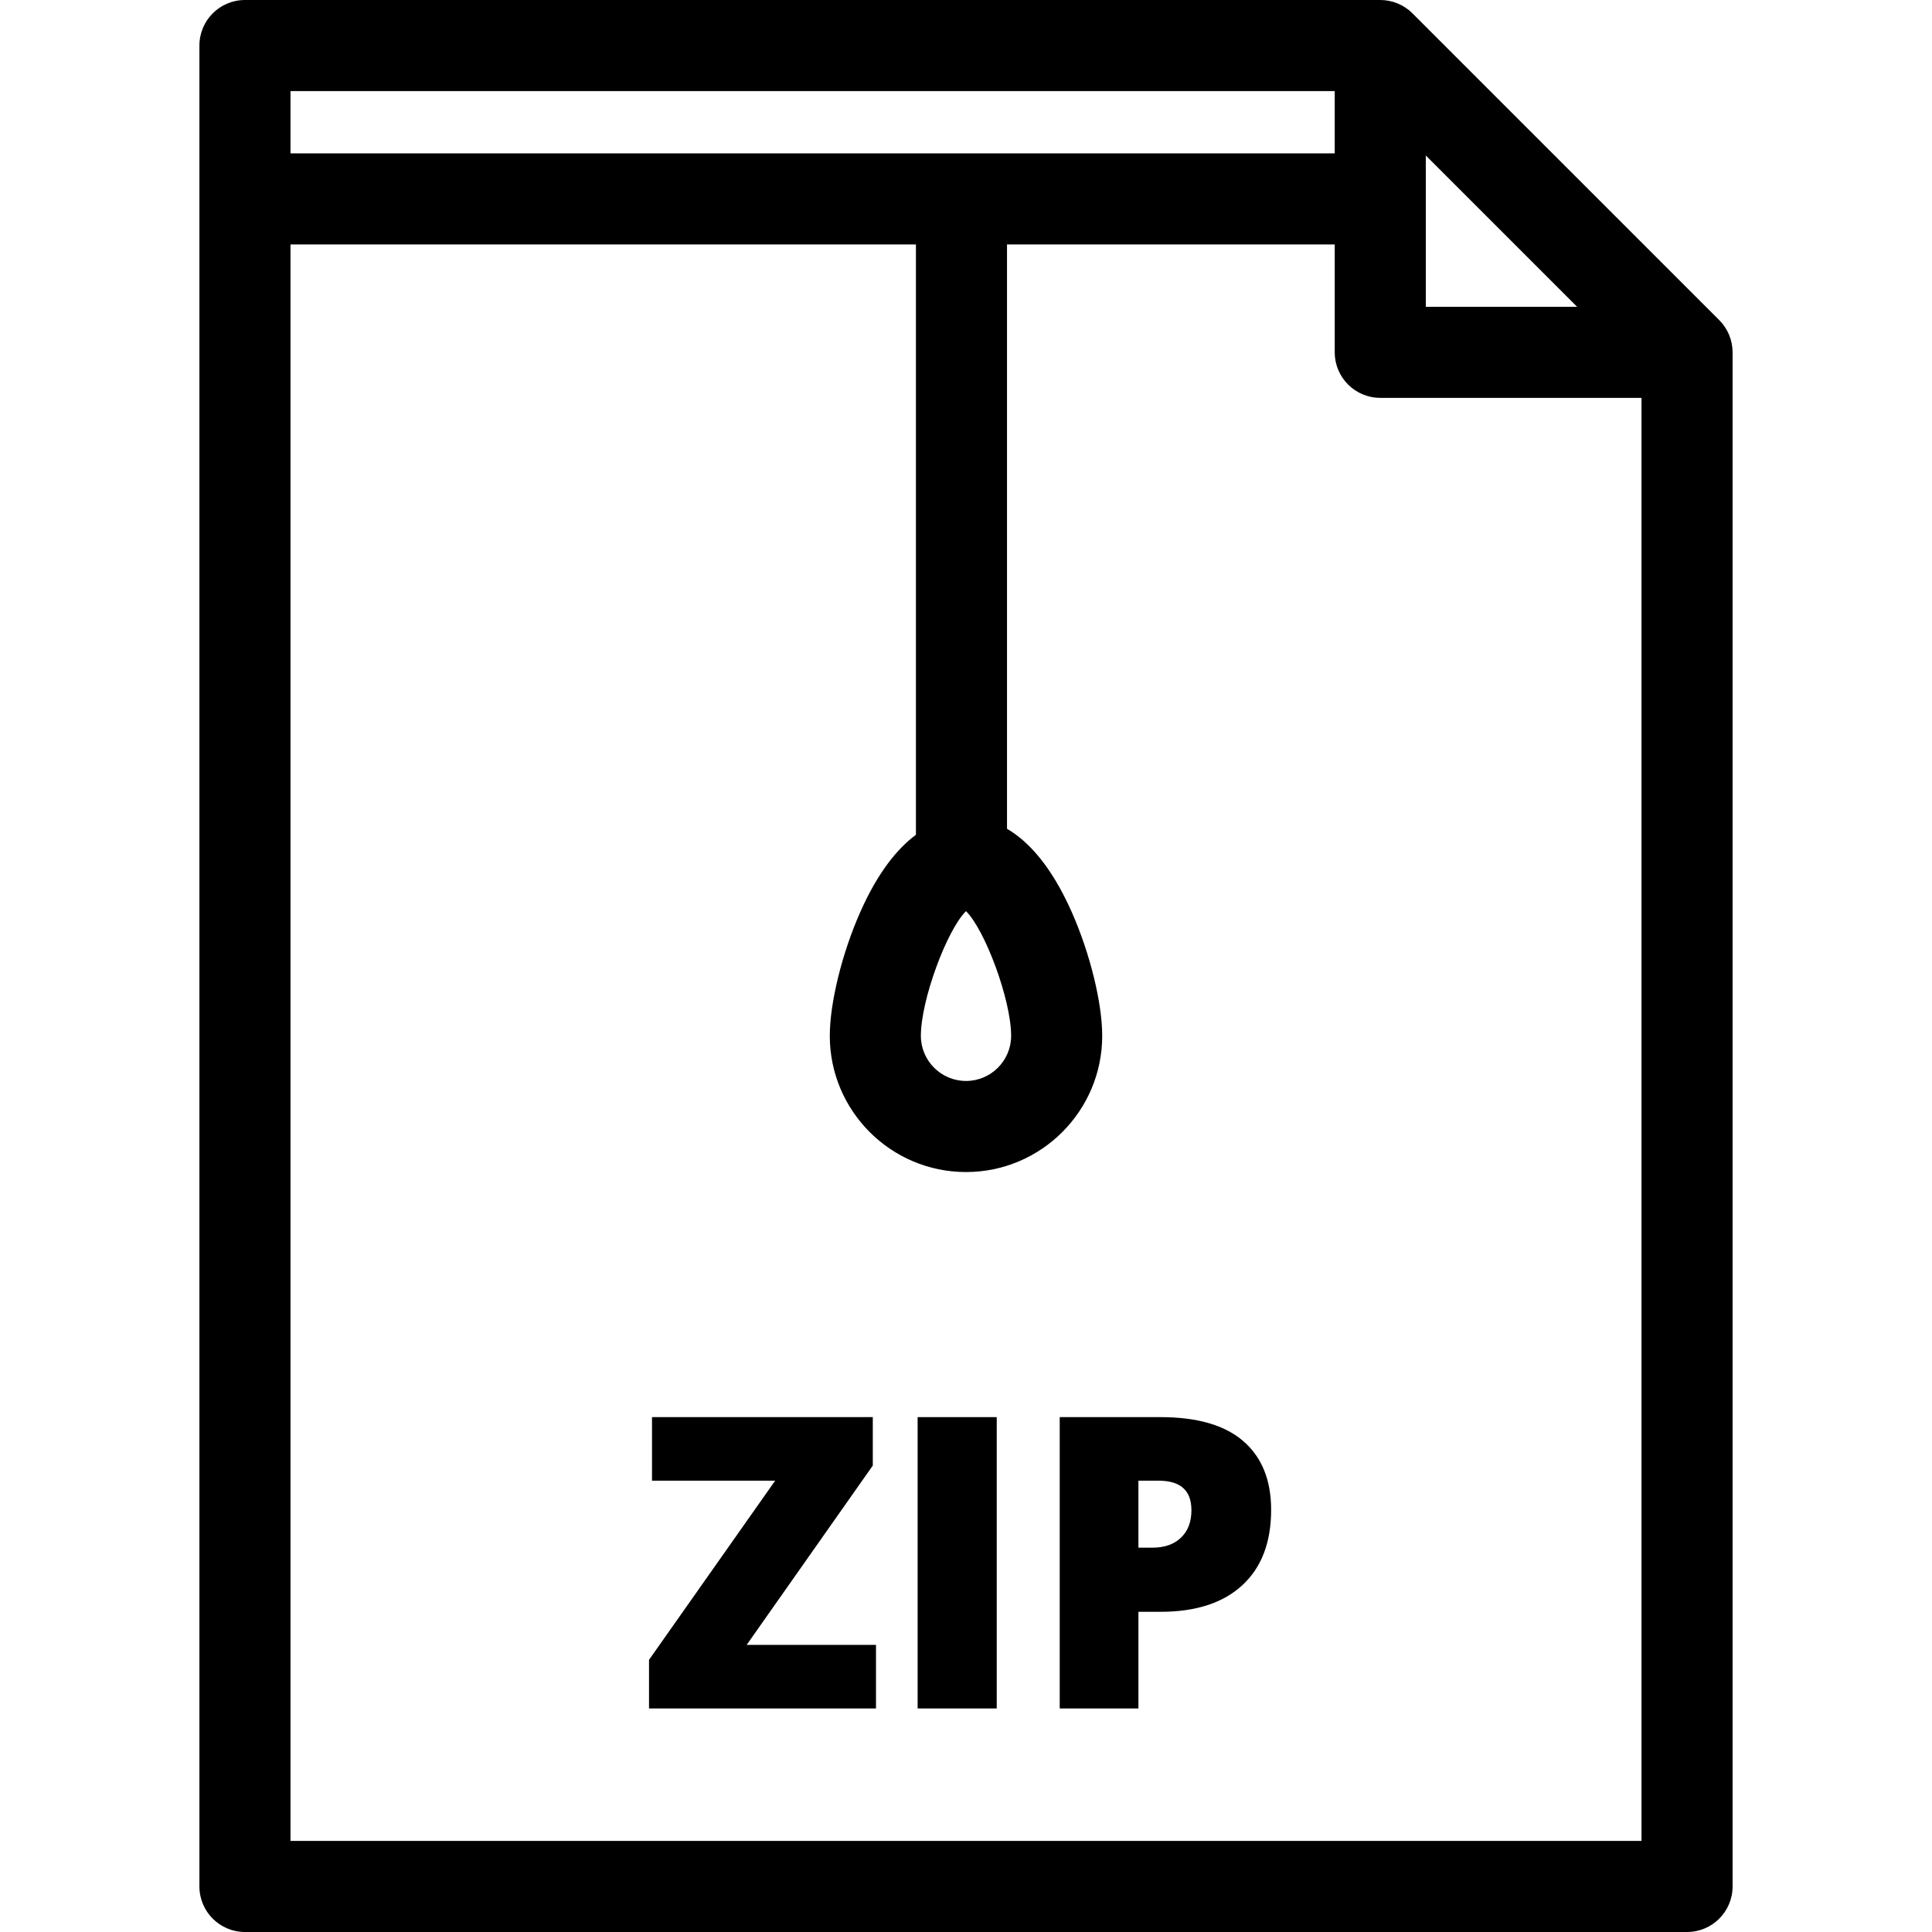 <?xml version="1.0" encoding="iso-8859-1"?>
<!-- Generator: Adobe Illustrator 19.0.0, SVG Export Plug-In . SVG Version: 6.00 Build 0)  -->
<svg version="1.1" id="Layer_1" xmlns="http://www.w3.org/2000/svg" xmlns:xlink="http://www.w3.org/1999/xlink" x="0px" y="0px"
	 viewBox="0 0 318.188 318.188" style="enable-background:new 0 0 318.188 318.188;" xml:space="preserve">
<g>
	<g>
		<g>
			<path d="M283.149,52.722L232.624,2.197C231.218,0.79,229.311,0,227.321,0H40.342c-4.142,0-7.5,3.358-7.5,7.5v303.188
				c0,4.142,3.358,7.5,7.5,7.5h237.504c4.142,0,7.5-3.358,7.5-7.5V58.025C285.346,56.036,284.556,54.129,283.149,52.722z
				 M234.821,25.606l24.918,24.919h-24.918V25.606z M47.842,15h171.979v10.263H47.842V15z M159.094,150.058
				c3.142,3.109,7.433,14.617,7.433,20.536c0,4.098-3.335,7.433-7.433,7.433s-7.433-3.335-7.433-7.433
				C151.661,164.675,155.952,153.167,159.094,150.058z M270.346,303.188H47.842V40.263h103.006v97.22
				c-3.074,2.279-6.273,6.197-9.169,12.729c-3.001,6.768-5.018,14.96-5.018,20.383c0,12.369,10.063,22.433,22.433,22.433
				c12.369,0,22.433-10.064,22.433-22.433c0-5.423-2.016-13.615-5.018-20.383c-3.369-7.597-7.146-11.659-10.661-13.717V40.263
				h53.974v17.763c0,4.142,3.358,7.5,7.5,7.5h43.024V303.188z"/>
			<polygon points="143.744,241.367 143.744,233.392 107.382,233.392 107.382,243.861 127.663,243.861 106.89,273.364 
				106.89,281.371 144.269,281.371 144.269,270.902 122.97,270.902 			"/>
			<path d="M204.785,237.363c-3.042-2.647-7.593-3.971-13.652-3.971h-16.605v47.979h12.963v-15.917h3.643
				c5.819,0,10.31-1.46,13.472-4.381c3.161-2.92,4.742-7.061,4.742-12.421C209.347,243.773,207.825,240.01,204.785,237.363z
				 M194.496,253.247c-1.148,1.094-2.696,1.641-4.643,1.641h-2.362v-11.026h3.347c3.588,0,5.383,1.619,5.383,4.857
				C196.22,250.643,195.645,252.153,194.496,253.247z"/>
			<rect x="151.128" y="233.392" width="13.028" height="47.979"/>
		</g>
	</g>
</g>
<g>
</g>
<g>
</g>
<g>
</g>
<g>
</g>
<g>
</g>
<g>
</g>
<g>
</g>
<g>
</g>
<g>
</g>
<g>
</g>
<g>
</g>
<g>
</g>
<g>
</g>
<g>
</g>
<g>
</g>
</svg>
